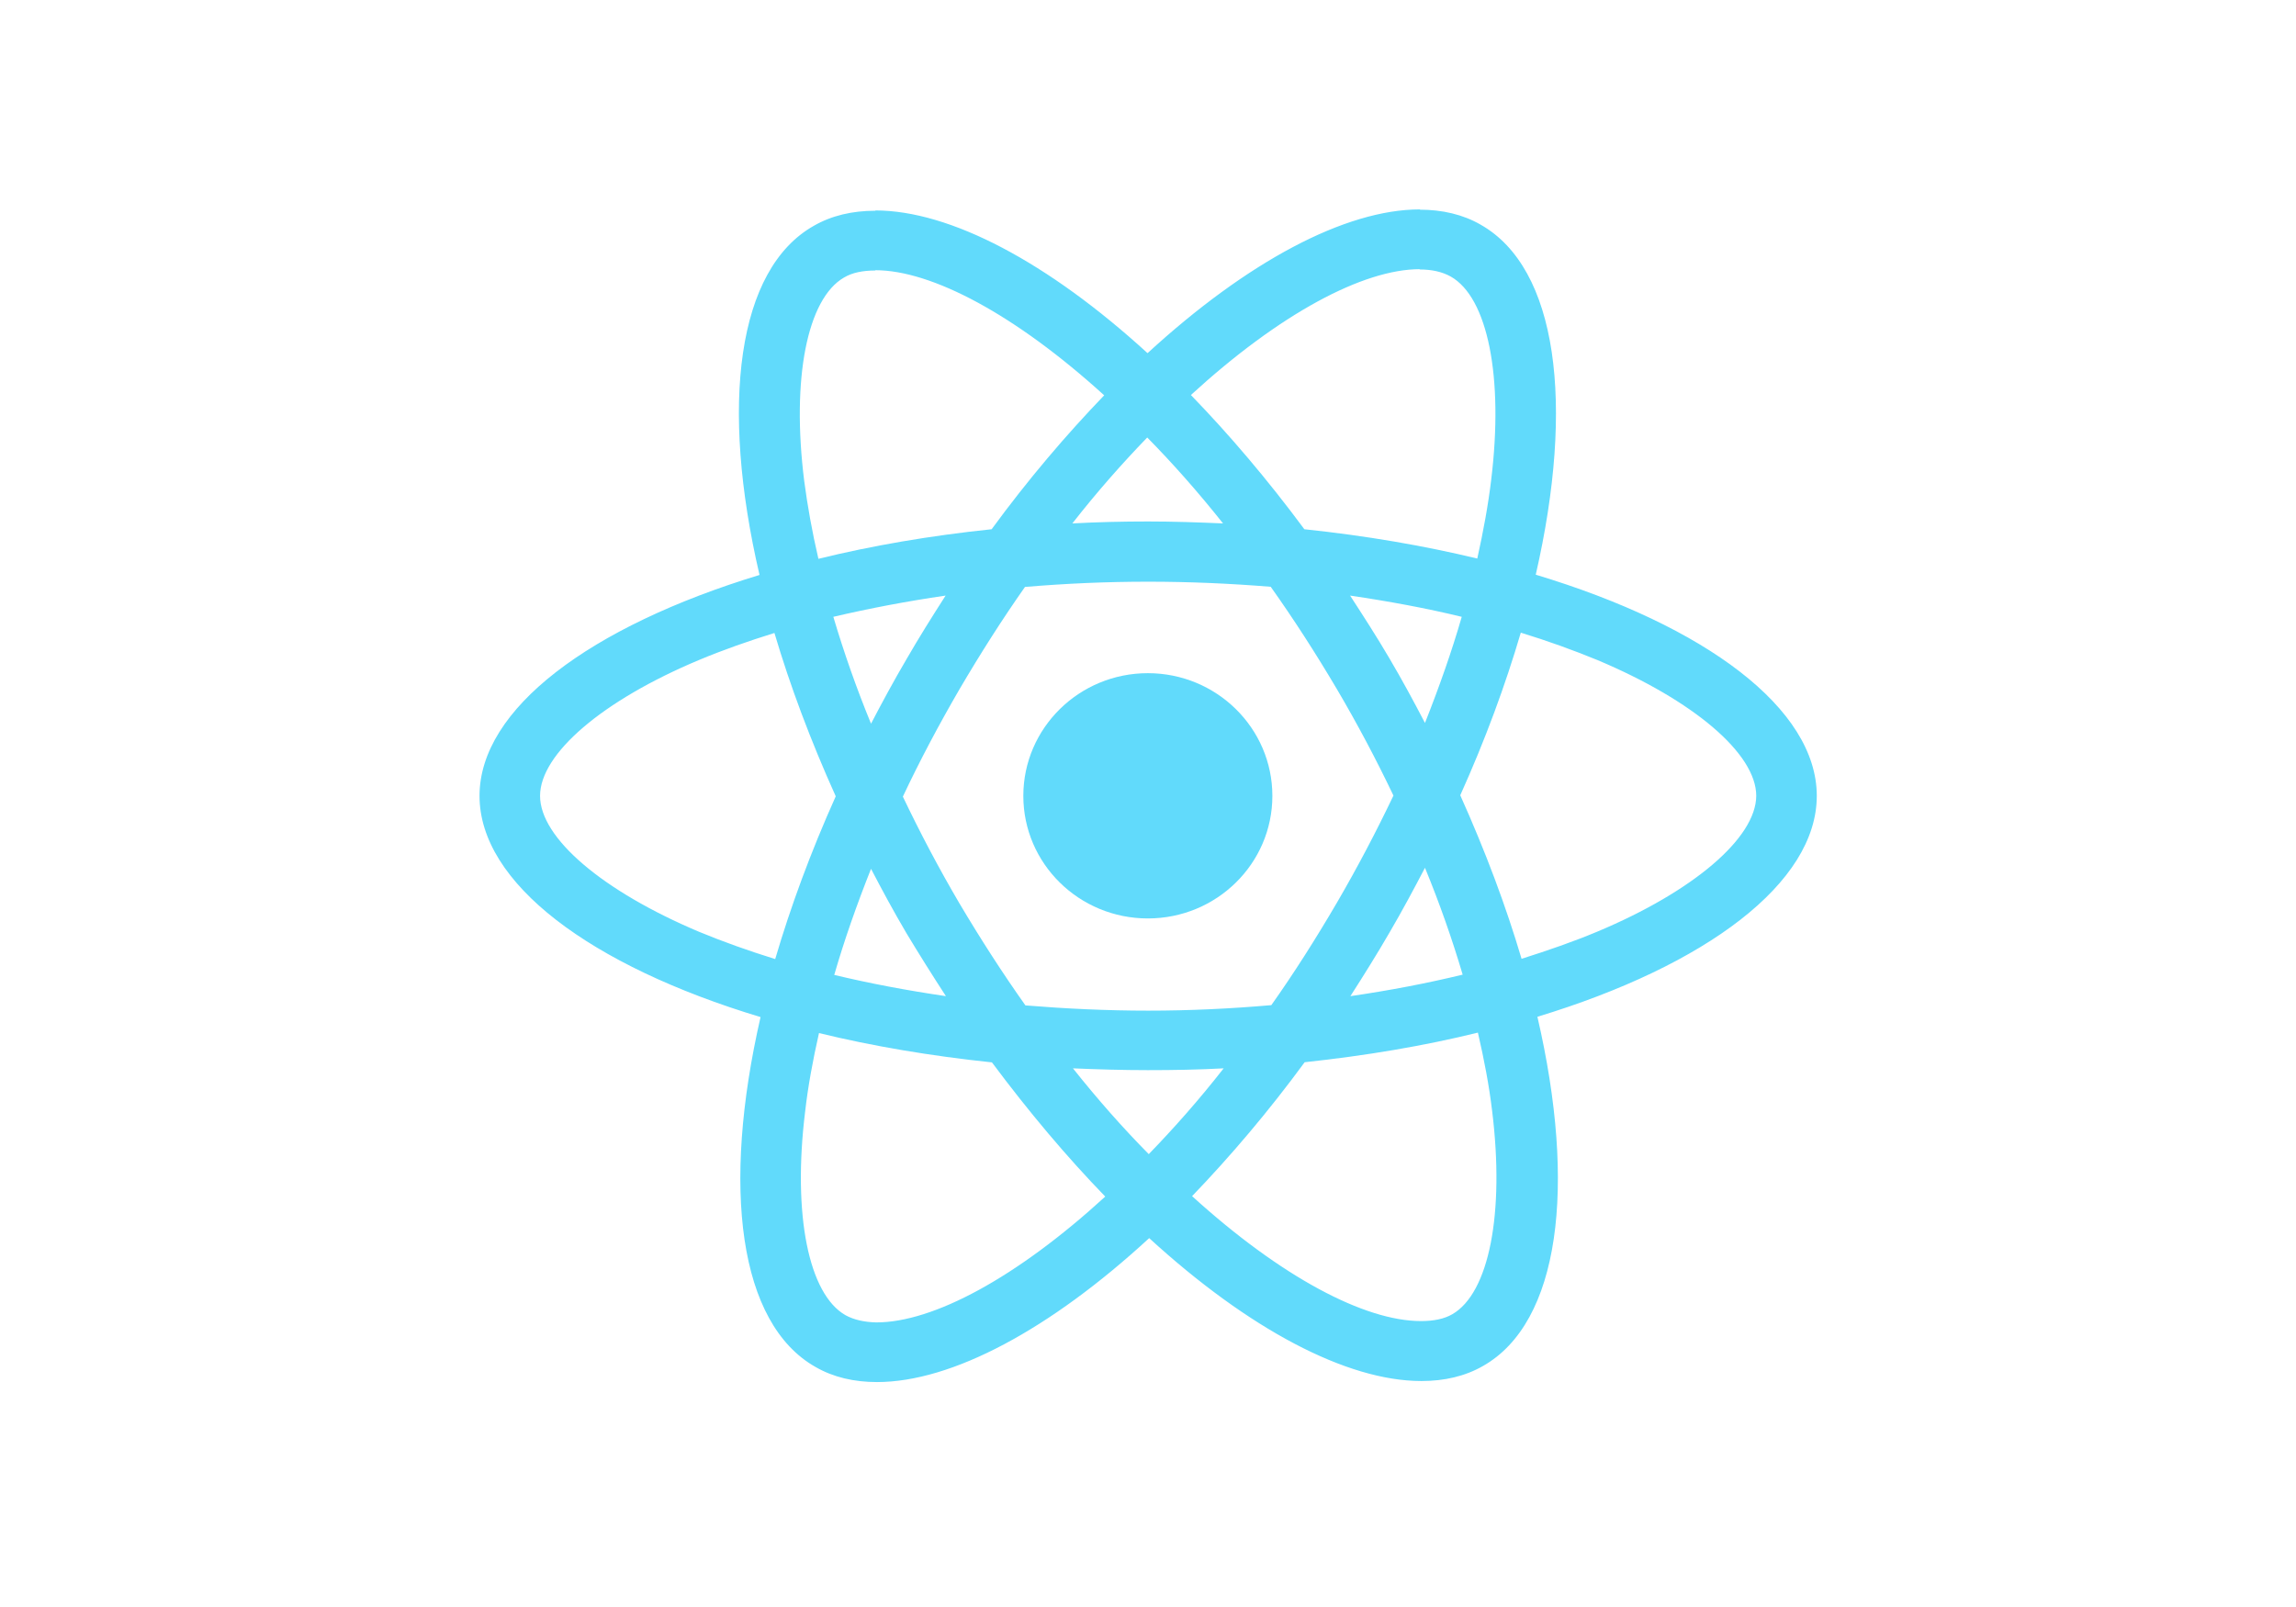 <?xml version="1.0" encoding="UTF-8"?>
<svg xmlns="http://www.w3.org/2000/svg" xmlns:xlink="http://www.w3.org/1999/xlink" width="60pt" height="42pt" viewBox="0 0 60 42" version="1.1">
<g id="surface1">
<path style=" stroke:none;fill-rule:nonzero;fill:rgb(38.039%,85.49%,98.431%);fill-opacity:1;" d="M 47.477 20.801 C 47.477 18.52 44.574 16.359 40.133 15.02 C 41.156 10.559 40.703 7.008 38.691 5.871 C 38.23 5.605 37.688 5.48 37.098 5.48 L 37.098 7.043 C 37.426 7.043 37.688 7.105 37.91 7.227 C 38.879 7.773 39.297 9.855 38.969 12.535 C 38.891 13.195 38.762 13.891 38.605 14.598 C 37.211 14.262 35.688 14 34.086 13.832 C 33.125 12.535 32.125 11.359 31.121 10.324 C 33.441 8.199 35.621 7.035 37.105 7.035 L 37.105 5.473 C 35.148 5.473 32.582 6.848 29.988 9.23 C 27.395 6.859 24.832 5.5 22.875 5.5 L 22.875 7.062 C 24.348 7.062 26.535 8.223 28.855 10.332 C 27.859 11.367 26.863 12.535 25.914 13.832 C 24.305 14 22.781 14.262 21.387 14.605 C 21.223 13.902 21.102 13.223 21.016 12.57 C 20.68 9.891 21.094 7.809 22.055 7.254 C 22.27 7.125 22.547 7.07 22.875 7.07 L 22.875 5.508 C 22.273 5.508 21.734 5.633 21.266 5.902 C 19.262 7.035 18.812 10.578 19.848 15.027 C 15.418 16.375 12.531 18.527 12.531 20.801 C 12.531 23.082 15.43 25.242 19.875 26.582 C 18.852 31.043 19.305 34.594 21.312 35.727 C 21.777 35.996 22.32 36.121 22.918 36.121 C 24.875 36.121 27.441 34.746 30.031 32.359 C 32.625 34.734 35.188 36.094 37.145 36.094 C 37.746 36.094 38.289 35.969 38.758 35.699 C 40.758 34.562 41.207 31.02 40.176 26.574 C 44.59 25.234 47.477 23.074 47.477 20.801 Z M 38.199 16.121 C 37.938 17.027 37.609 17.957 37.238 18.895 C 36.945 18.332 36.641 17.77 36.309 17.207 C 35.98 16.645 35.629 16.102 35.281 15.566 C 36.293 15.715 37.27 15.895 38.199 16.121 Z M 34.938 23.59 C 34.383 24.539 33.812 25.438 33.223 26.27 C 32.16 26.363 31.086 26.414 30.004 26.414 C 28.93 26.414 27.852 26.363 26.797 26.277 C 26.207 25.445 25.633 24.555 25.074 23.613 C 24.535 22.695 24.043 21.762 23.594 20.82 C 24.035 19.883 24.535 18.941 25.07 18.02 C 25.625 17.074 26.195 16.18 26.785 15.34 C 27.848 15.25 28.922 15.203 30.004 15.203 C 31.078 15.203 32.152 15.25 33.207 15.336 C 33.801 16.172 34.375 17.062 34.93 18 C 35.473 18.922 35.965 19.852 36.414 20.793 C 35.965 21.734 35.473 22.672 34.938 23.59 Z M 37.238 22.68 C 37.625 23.621 37.953 24.559 38.223 25.473 C 37.289 25.699 36.309 25.887 35.289 26.035 C 35.637 25.492 35.984 24.938 36.312 24.371 C 36.641 23.809 36.945 23.242 37.238 22.68 Z M 30.02 30.164 C 29.355 29.492 28.691 28.742 28.039 27.922 C 28.68 27.949 29.336 27.969 29.996 27.969 C 30.664 27.969 31.328 27.957 31.977 27.922 C 31.336 28.742 30.672 29.492 30.02 30.164 Z M 24.719 26.035 C 23.707 25.887 22.73 25.703 21.801 25.48 C 22.062 24.574 22.391 23.641 22.762 22.707 C 23.055 23.27 23.359 23.832 23.691 24.395 C 24.027 24.953 24.371 25.5 24.719 26.035 Z M 29.98 11.434 C 30.645 12.109 31.309 12.859 31.961 13.68 C 31.32 13.652 30.664 13.629 30.004 13.629 C 29.336 13.629 28.672 13.645 28.023 13.68 C 28.664 12.859 29.328 12.109 29.98 11.434 Z M 24.711 15.566 C 24.363 16.109 24.016 16.66 23.688 17.23 C 23.359 17.789 23.055 18.352 22.762 18.914 C 22.375 17.973 22.047 17.031 21.777 16.121 C 22.711 15.902 23.691 15.715 24.711 15.566 Z M 18.266 24.352 C 15.746 23.289 14.113 21.902 14.113 20.801 C 14.113 19.699 15.746 18.305 18.266 17.25 C 18.879 16.992 19.547 16.758 20.238 16.543 C 20.645 17.918 21.18 19.348 21.84 20.812 C 21.184 22.273 20.66 23.699 20.258 25.066 C 19.555 24.848 18.887 24.609 18.266 24.352 Z M 22.098 34.375 C 21.129 33.828 20.711 31.742 21.039 29.062 C 21.113 28.402 21.242 27.707 21.402 27 C 22.797 27.34 24.32 27.598 25.922 27.766 C 26.887 29.062 27.883 30.242 28.883 31.273 C 26.562 33.398 24.383 34.562 22.902 34.562 C 22.582 34.555 22.312 34.492 22.098 34.375 Z M 38.992 29.027 C 39.324 31.707 38.914 33.793 37.953 34.348 C 37.738 34.473 37.461 34.527 37.133 34.527 C 35.656 34.527 33.473 33.371 31.152 31.262 C 32.148 30.227 33.145 29.055 34.094 27.762 C 35.703 27.59 37.227 27.332 38.621 26.988 C 38.785 27.695 38.914 28.375 38.992 29.027 Z M 41.734 24.352 C 41.121 24.609 40.453 24.84 39.762 25.059 C 39.355 23.684 38.82 22.254 38.16 20.785 C 38.816 19.328 39.34 17.902 39.742 16.535 C 40.445 16.75 41.113 16.992 41.742 17.25 C 44.262 18.309 45.895 19.699 45.895 20.801 C 45.887 21.902 44.254 23.297 41.734 24.352 Z M 41.734 24.352 "/>
<path style=" stroke:none;fill-rule:nonzero;fill:rgb(38.039%,85.49%,98.431%);fill-opacity:1;" d="M 33.25 20.801 C 33.25 22.57 31.793 24.004 29.996 24.004 C 28.199 24.004 26.742 22.57 26.742 20.801 C 26.742 19.031 28.199 17.594 29.996 17.594 C 31.793 17.594 33.25 19.031 33.25 20.801 Z M 33.25 20.801 "/>
</g>
</svg>
